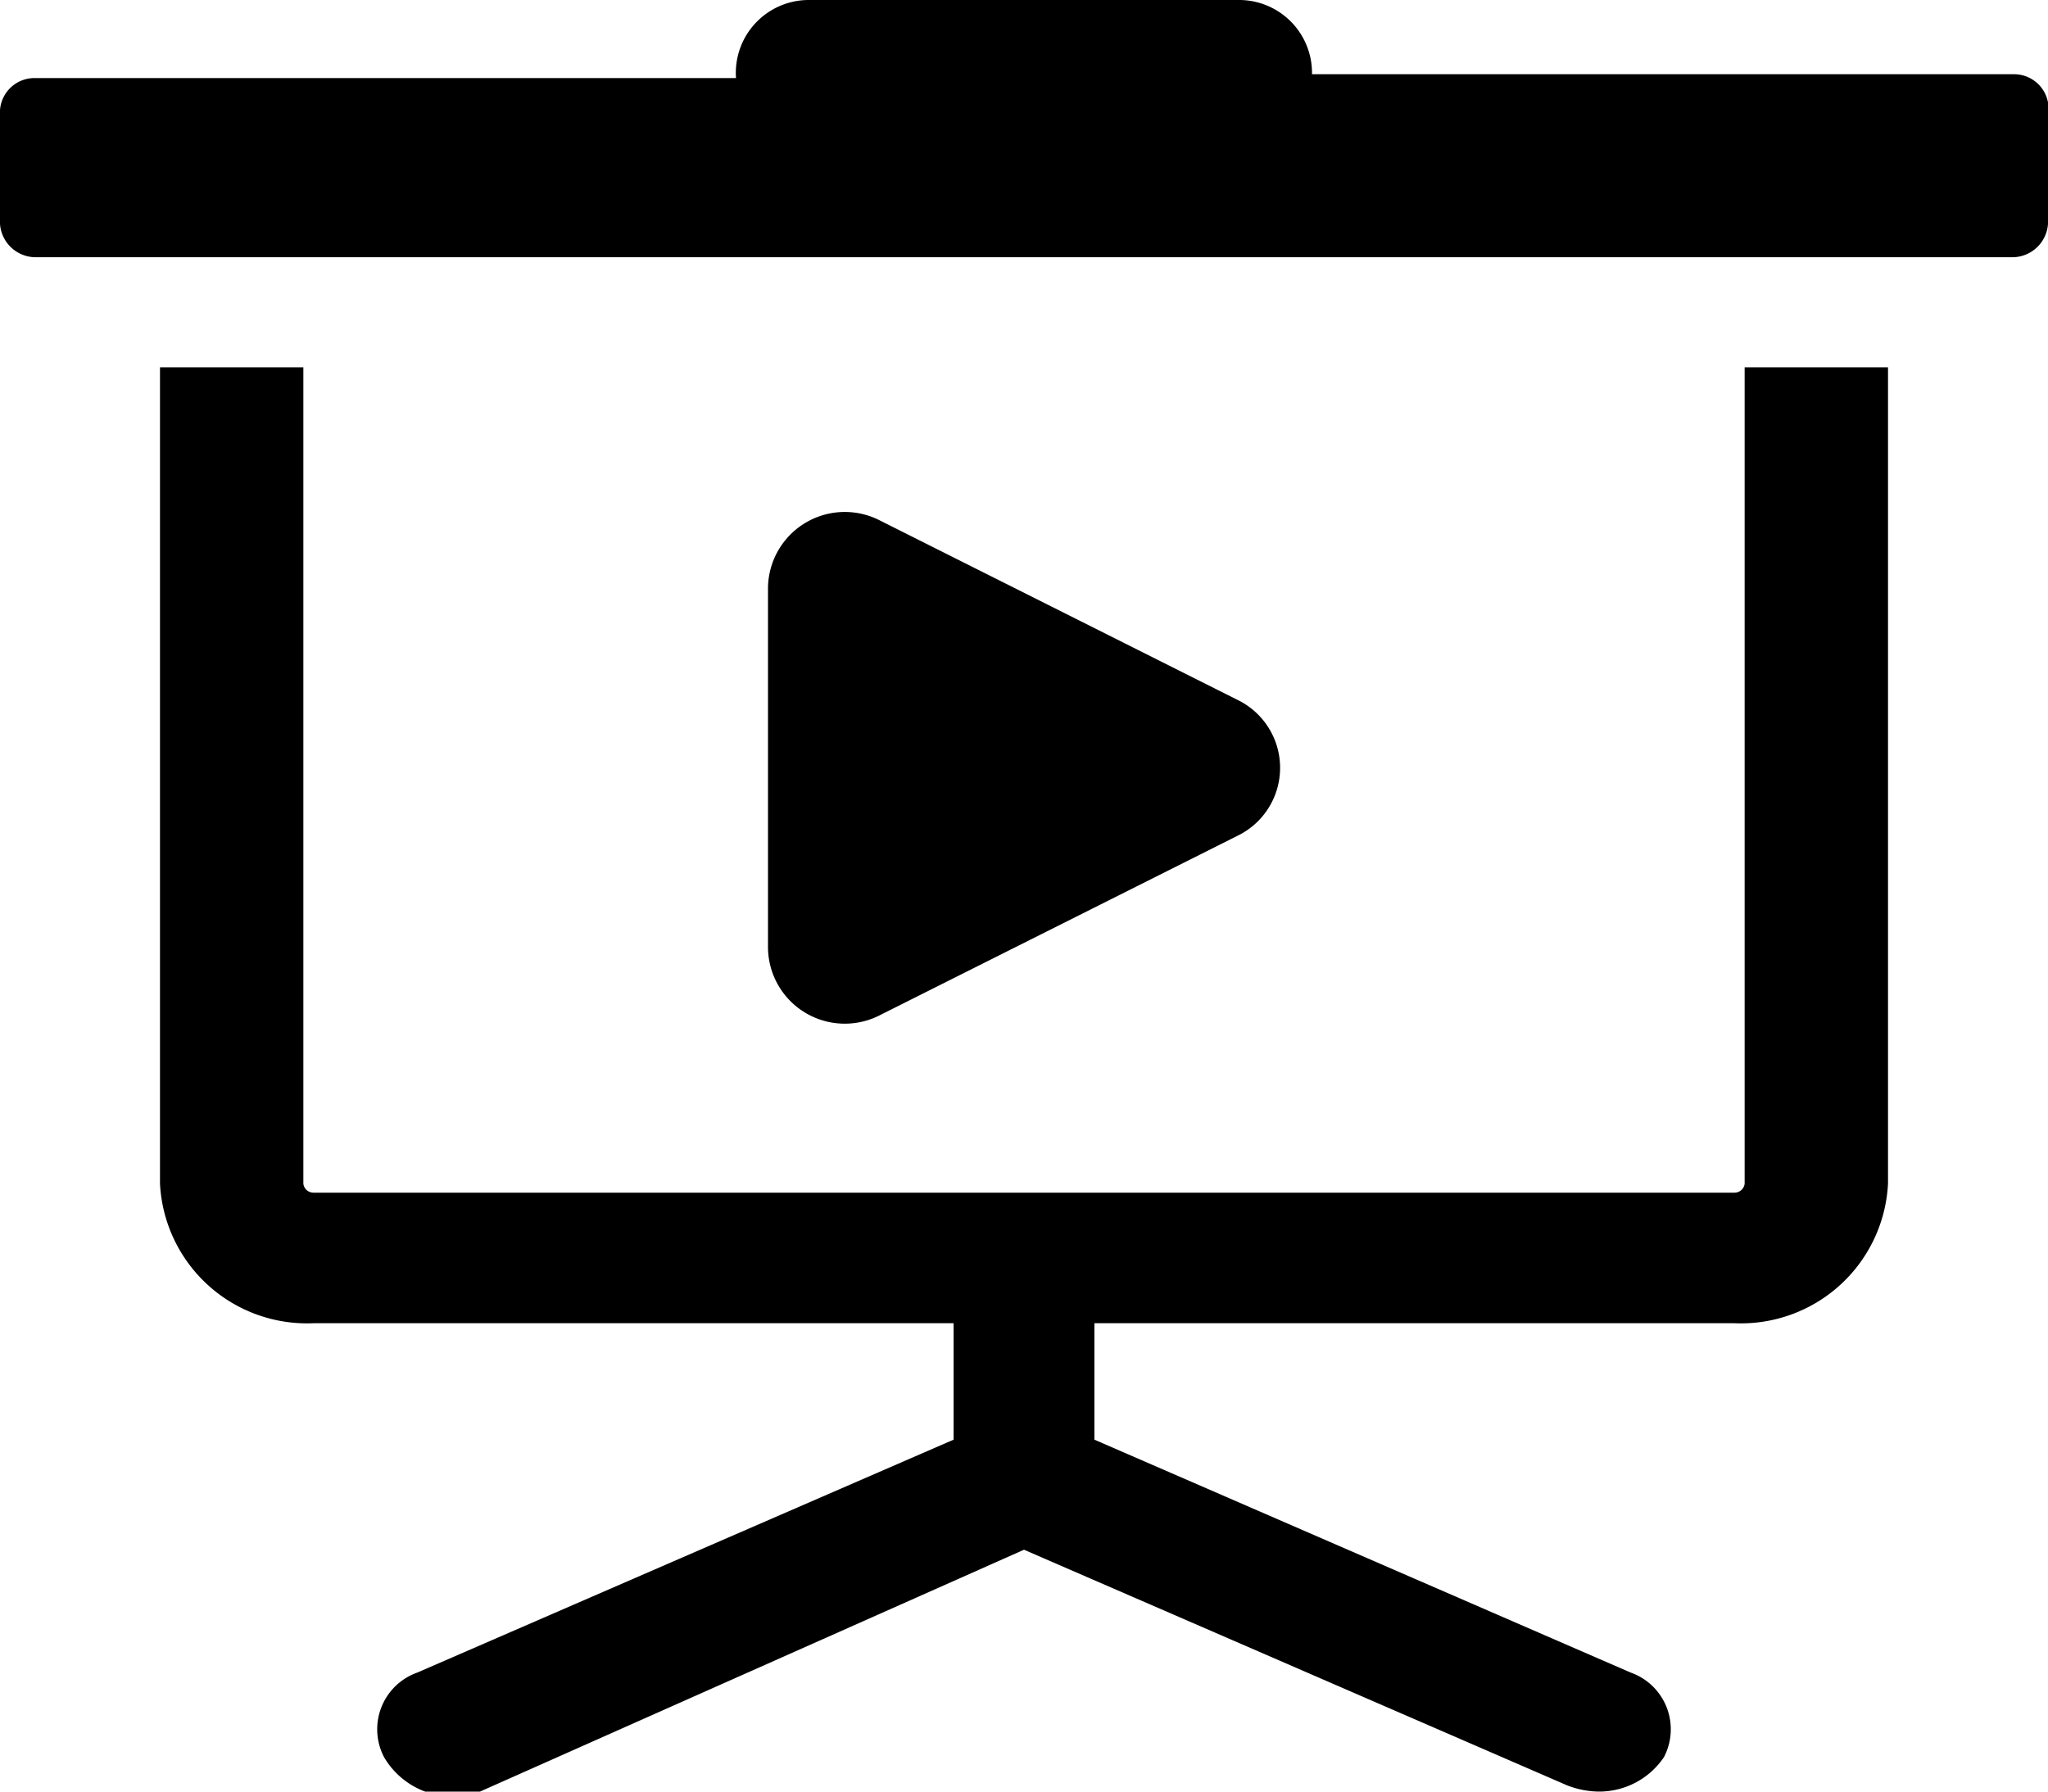 <svg xmlns="http://www.w3.org/2000/svg" xmlns:xlink="http://www.w3.org/1999/xlink" viewBox="0 0 16 14"><defs><style>.cls-1{fill:none;}.cls-2{clip-path:url(#clip-path);}</style><clipPath id="clip-path" transform="translate(0 0)"><rect class="cls-1" width="16" height="14"/></clipPath></defs><g id="Layer_2" data-name="Layer 2"><g id="Layer_1-2" data-name="Layer 1"><g id="lsi-presentation"><g class="cls-2"><g class="cls-2"><path d="M14.75,2.87V9.25a1.15,1.15,0,0,1-1.2,1.09h-5v.91l4.19,1.82a.47.47,0,0,1,.26.66.61.61,0,0,1-.51.27.7.7,0,0,1-.25-.05L8,12.11,3.75,14A.62.62,0,0,1,3,13.73a.47.47,0,0,1,.26-.66l4.19-1.82v-.91h-5a1.15,1.15,0,0,1-1.2-1.09V2.87H2.37V9.25a.08.08,0,0,0,.08.07h11.1a.08.08,0,0,0,.08-.07V2.87Z" transform="translate(0 0)"/><path d="M16,.9v.81a.28.28,0,0,1-.27.3H.27A.28.28,0,0,1,0,1.71V.9A.27.27,0,0,1,.27.61H5.75v0A.57.57,0,0,1,6.31,0H9.69a.57.57,0,0,1,.56.58v0h5.48A.27.27,0,0,1,16,.9" transform="translate(0 0)"/><path d="M6,4.59V7.41a.6.6,0,0,0,.86.53L9.67,6.53a.59.59,0,0,0,0-1.06L6.86,4.06A.6.6,0,0,0,6,4.59" transform="translate(0 0)"/></g></g></g></g></g></svg>